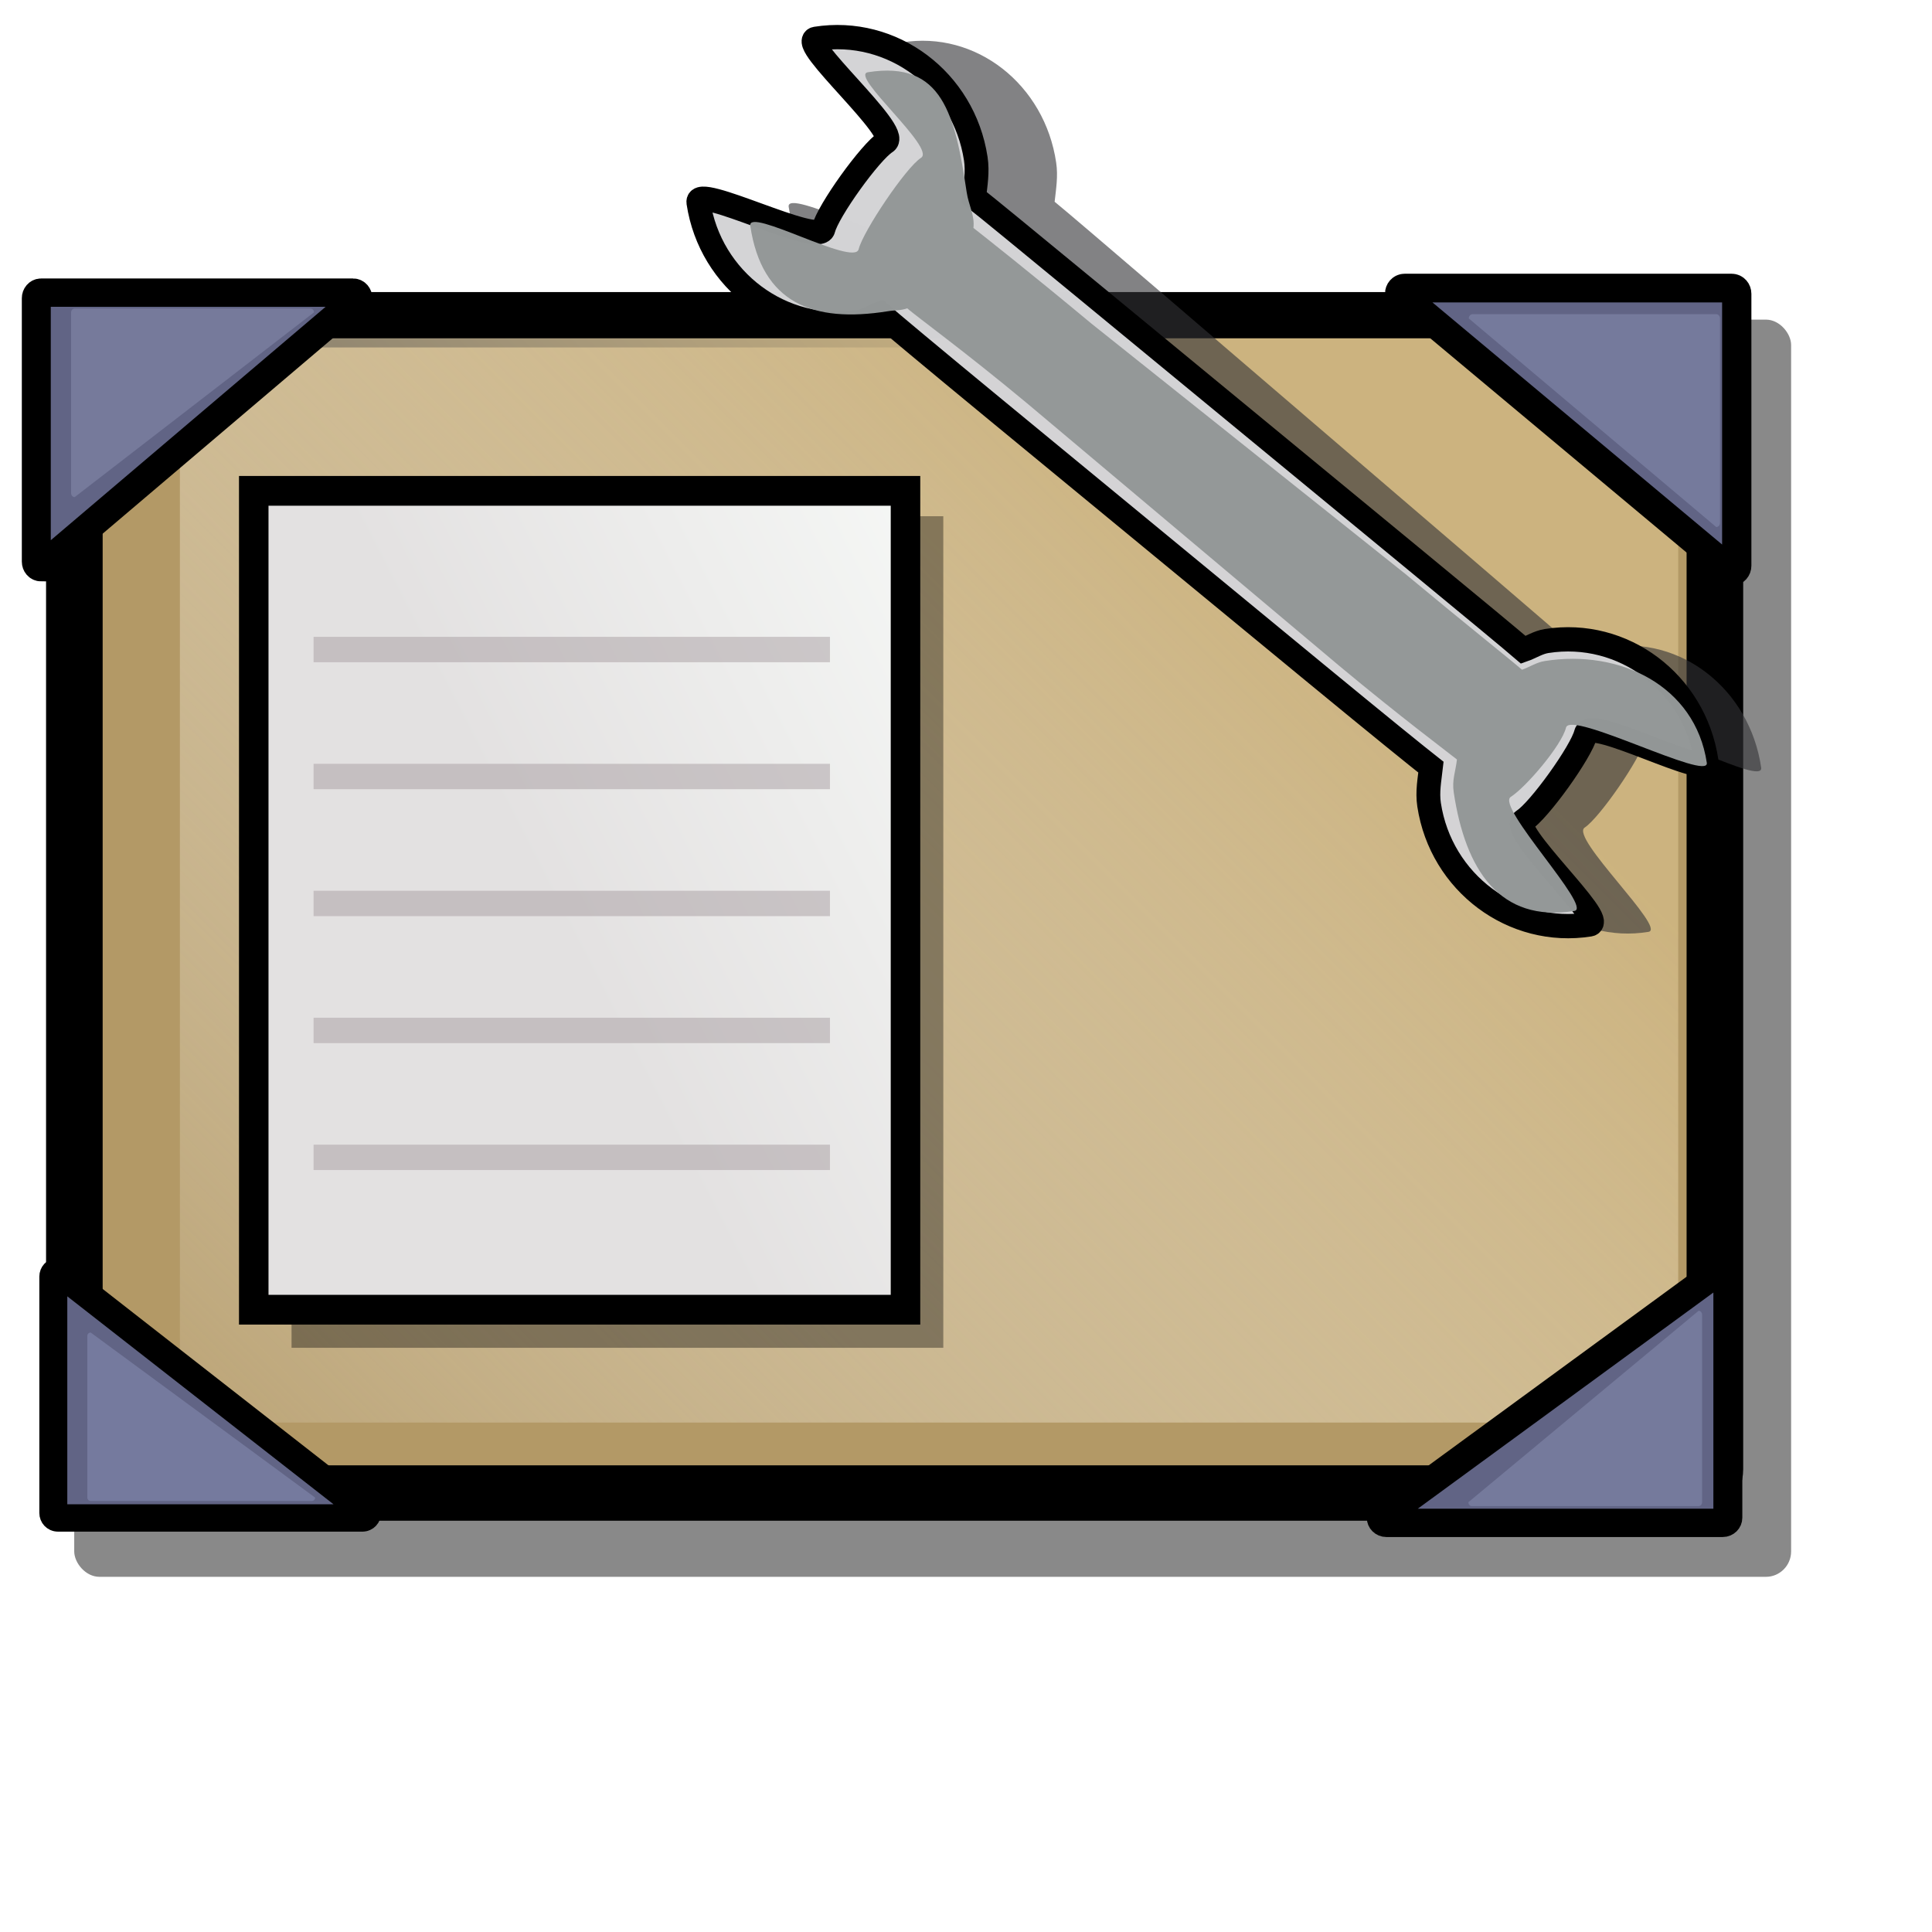 <?xml version="1.0" encoding="UTF-8" standalone="no"?>
<!DOCTYPE svg PUBLIC "-//W3C//DTD SVG 20010904//EN"
"http://www.w3.org/TR/2001/REC-SVG-20010904/DTD/svg10.dtd">
<!-- Created with Inkscape (http://www.inkscape.org/) -->
<svg
   id="svg964"
   sodipodi:version="0.32"
   inkscape:version="0.38.1"
   width="48pt"
   height="48pt"
   sodipodi:docbase="/home/krosstok/Desktop"
   sodipodi:docname="gnome-fs-desktopconfig.svg"
   xmlns="http://www.w3.org/2000/svg"
   xmlns:inkscape="http://www.inkscape.org/namespaces/inkscape"
   xmlns:sodipodi="http://sodipodi.sourceforge.net/DTD/sodipodi-0.dtd"
   xmlns:xlink="http://www.w3.org/1999/xlink">
  <defs
     id="defs966">
    <linearGradient
       id="linearGradient903">
      <stop
         style="stop-color:#f7f9f7;stop-opacity:1;"
         offset="0"
         id="stop904" />
      <stop
         style="stop-color:#e3e1e1;stop-opacity:1;"
         offset="1"
         id="stop905" />
    </linearGradient>
    <linearGradient
       id="linearGradient1021">
      <stop
         style="stop-color:#ccb37f;stop-opacity:1;"
         offset="0"
         id="stop1022" />
      <stop
         style="stop-color:#ffffff;stop-opacity:0;"
         offset="1"
         id="stop1023" />
    </linearGradient>
    <linearGradient
       xlink:href="#linearGradient1021"
       id="linearGradient1024"
       x1="46.121"
       y1="41.514"
       x2="-5.813"
       y2="78.944"
       gradientUnits="userSpaceOnUse"
       gradientTransform="scale(1.177,0.85)" />
    <linearGradient
       xlink:href="#linearGradient903"
       id="linearGradient902"
       x1="47.543"
       y1="25.099"
       x2="28.667"
       y2="37.253"
       gradientUnits="userSpaceOnUse"
       gradientTransform="scale(0.896,1.116)" />
    <linearGradient
       xlink:href="#linearGradient1021"
       id="linearGradient924"
       x1="0.763"
       y1="0.736"
       x2="-0.154"
       y2="0.146" />
    <linearGradient
       xlink:href="#linearGradient903"
       id="linearGradient925"
       x1="-0.28"
       y1="0.258"
       x2="-0.1"
       y2="0.556" />
  </defs>
  <sodipodi:namedview
     id="base"
     pagecolor="#ffffff"
     bordercolor="#666666"
     borderopacity="1.0"
     inkscape:pageopacity="0.0"
     inkscape:pageshadow="2"
     inkscape:zoom="1.3018359"
     inkscape:cx="30.420320"
     inkscape:cy="36.482257"
     inkscape:window-width="801"
     inkscape:window-height="499"
     inkscape:window-x="194"
     inkscape:window-y="98"
     showguides="true"
     snaptoguides="true" />
  <rect
     style="fill-opacity:0.464;fill-rule:evenodd;stroke-width:1.688;"
     id="rect1049"
     width="65.448"
     height="47.542"
     x="4.078"
     y="16.236"
     ry="0.961"
     transform="matrix(0.869,0,0,0.876,-1.085,-3.635)" />
  <rect
     style="fill:#b39966;fill-rule:evenodd;stroke:#000000;stroke-width:2.219;"
     id="rect967"
     width="64.313"
     height="46.997"
     x="3.172"
     y="21.126"
     ry="0.95"
     transform="matrix(0.845,0,0,0.827,-0.217,-6.879)" />
  <path
     sodipodi:type="inkscape:offset"
     inkscape:radius="-1.4438632"
     inkscape:original="M 4.1250000 21.312500 C 3.5985746 21.312500 3.1562500 21.754825 3.1562500 22.281250 L 3.1562500 67.375000 C 3.1562500 67.901427 3.5985747 68.312500 4.1250000 68.312500 L 66.187500 68.312500 C 66.713923 68.312502 67.156250 67.901425 67.156250 67.375000 L 67.156250 22.281250 C 67.156248 21.754825 66.713925 21.312500 66.187500 21.312500 L 4.1250000 21.312500 z "
     style="fill:url(#linearGradient1024);fill-rule:evenodd;stroke-width:1.188;"
     id="path969"
     d="M 4.594,22.75 L 4.594,66.875 L 65.719,66.875 L 65.719,22.75 L 4.594,22.75 z "
     transform="matrix(0.812,0,0,0.814,2.229,-7.312)" />
  <path
     style="fill:#616485;fill-rule:evenodd;stroke:#000000;stroke-width:1.135;"
     d="M 1.868,20.04 C 1.764,20.04 1.68,20.139 1.68,20.262 L 1.68,30.816 C 1.68,30.939 1.764,31.038 1.868,31.038 L 14.285,20.262 C 14.285,20.139 14.202,20.04 14.098,20.04 L 1.868,20.04 z "
     id="path977"
     sodipodi:nodetypes="ccccccc"
     transform="matrix(0.845,0,0,0.827,-0.217,-6.879)" />
  <path
     style="fill:#616485;fill-rule:evenodd;stroke:#000000;stroke-width:1.096;"
     d="M 2.529,69.122 C 2.428,69.122 2.347,69.033 2.347,68.923 L 2.347,59.451 C 2.347,59.34 2.428,59.251 2.529,59.251 L 14.648,68.923 C 14.648,69.033 14.567,69.122 14.466,69.122 L 2.529,69.122 z "
     id="path984"
     sodipodi:nodetypes="ccccccc"
     transform="matrix(0.845,0,0,0.827,-0.217,-6.879)" />
  <path
     style="fill:#616485;fill-rule:evenodd;stroke:#000000;stroke-width:1.148;"
     d="M 68.145,19.857 C 68.254,19.857 68.342,19.959 68.342,20.087 L 68.342,30.978 C 68.342,31.105 68.254,31.207 68.145,31.207 L 55.125,20.087 C 55.125,19.959 55.213,19.857 55.321,19.857 L 68.145,19.857 z "
     id="path995"
     sodipodi:nodetypes="ccccccc"
     transform="matrix(0.845,0,0,0.827,-0.217,-6.879)" />
  <path
     style="fill:#616485;fill-rule:evenodd;stroke:#000000;stroke-width:1.135;"
     d="M 67.791,69.318 C 67.903,69.318 67.993,69.226 67.993,69.112 L 67.993,59.317 C 67.993,59.202 67.903,59.11 67.791,59.11 L 54.406,69.112 C 54.406,69.226 54.496,69.318 54.608,69.318 L 67.791,69.318 z "
     id="path998"
     sodipodi:nodetypes="ccccccc"
     transform="matrix(0.845,0,0,0.827,-0.217,-6.879)" />
  <path
     style="fill:#767a9b;fill-rule:evenodd;stroke-width:0.477;"
     d="M 4.097,15.818 C 4.021,15.818 3.959,15.882 3.959,15.962 L 3.959,22.803 C 3.959,22.883 4.021,22.947 4.097,22.947 L 13.218,15.962 C 13.218,15.882 13.157,15.818 13.081,15.818 L 4.097,15.818 z "
     id="path1065"
     sodipodi:nodetypes="ccccccc"
     transform="matrix(0.869,0,0,0.876,-1.085,-3.635)" />
  <path
     style="fill:#757a9e;fill-rule:evenodd;stroke-width:0.429;"
     d="M 4.706,60.91 C 4.635,60.91 4.577,60.852 4.577,60.781 L 4.577,54.668 C 4.577,54.597 4.635,54.54 4.706,54.54 L 13.261,60.781 C 13.261,60.852 13.204,60.91 13.132,60.91 L 4.706,60.91 z "
     id="path1067"
     sodipodi:nodetypes="ccccccc"
     transform="matrix(0.869,0,0,0.876,-1.085,-3.635)" />
  <path
     style="fill:#757a9c;fill-rule:evenodd;stroke-width:0.456;"
     d="M 66,61.105 C 66.073,61.105 66.132,61.038 66.132,60.956 L 66.132,53.867 C 66.132,53.784 66.073,53.717 66,53.717 L 57.223,60.956 C 57.223,61.038 57.282,61.105 57.355,61.105 L 66,61.105 z "
     id="path1068"
     sodipodi:nodetypes="ccccccc"
     transform="matrix(0.869,0,0,0.876,-1.085,-3.635)" />
  <g
     id="g912"
     transform="matrix(0.869,0,0,0.876,-2.754,-3.635)"
     style="">
    <rect
       style="fill:#000000;fill-opacity:0.361;fill-rule:evenodd;stroke-width:1.125;stroke:none;stroke-opacity:1;stroke-dasharray:none;"
       id="rect906"
       width="24.845"
       height="31.446"
       ry="0"
       x="14.283"
       y="23.671" />
    <rect
       style="fill:url(#linearGradient902);fill-opacity:1;fill-rule:evenodd;stroke-width:1.125;stroke:#000000;stroke-opacity:1;stroke-dasharray:none;"
       id="rect901"
       width="24.845"
       height="30.966"
       ry="0"
       x="12.842"
       y="22.711" />
    <rect
       style="fill:#a59c9f;fill-opacity:0.485;fill-rule:evenodd;stroke-width:3pt;"
       id="rect907"
       width="19.684"
       height="0.96"
       x="15.123"
       y="28.232" />
    <rect
       style="fill:#a59c9f;fill-opacity:0.485;fill-rule:evenodd;stroke-width:3pt;"
       id="rect908"
       width="19.684"
       height="0.96"
       x="15.123"
       y="33.033" />
    <rect
       style="fill:#a59c9f;fill-opacity:0.485;fill-rule:evenodd;stroke-width:3pt;"
       id="rect909"
       width="19.684"
       height="0.96"
       x="15.123"
       y="37.834" />
    <rect
       style="fill:#a59c9f;fill-opacity:0.485;fill-rule:evenodd;stroke-width:3pt;"
       id="rect910"
       width="19.684"
       height="0.96"
       x="15.123"
       y="42.635" />
    <rect
       style="fill:#a59c9f;fill-opacity:0.485;fill-rule:evenodd;stroke-width:3pt;"
       id="rect911"
       width="19.684"
       height="0.96"
       x="15.123"
       y="47.436" />
  </g>
  <path
     style="fill:#757a9c;fill-rule:evenodd;stroke-width:0.515;"
     d="M 66.672,16.03 C 66.751,16.03 66.814,16.102 66.814,16.192 L 66.814,23.917 C 66.814,24.008 66.751,24.08 66.672,24.08 L 57.239,16.192 C 57.239,16.102 57.303,16.03 57.381,16.03 L 66.672,16.03 z "
     id="path1066"
     sodipodi:nodetypes="ccccccc"
     transform="matrix(0.869,0,0,0.876,-1.085,-3.635)" />
  <path
     style="fill:#343436;fill-opacity:0.61;fill-rule:evenodd;stroke:none;stroke-width:0.797;"
     d="M 29.878,1.406 C 29.267,1.507 32.612,4.514 32.116,4.84 C 31.621,5.165 30.266,7.131 30.124,7.731 C 29.982,8.331 26.031,6.202 26.126,6.851 C 26.505,9.448 28.809,11.236 31.256,10.834 C 31.51,10.792 31.703,10.634 31.939,10.55 C 32.239,10.823 33.57,11.984 35.625,13.745 L 45.886,22.544 C 47.894,24.264 49.169,25.337 49.538,25.638 C 49.494,26.049 49.416,26.458 49.479,26.886 C 49.858,29.483 52.161,31.272 54.608,30.869 C 55.22,30.768 51.998,27.741 52.494,27.415 C 52.989,27.09 54.344,25.124 54.486,24.524 C 54.629,23.924 58.436,26.077 58.341,25.428 C 57.962,22.83 55.678,21.039 53.231,21.442 C 52.96,21.486 52.74,21.643 52.489,21.735 C 52.134,21.415 50.881,20.333 48.874,18.613 L 38.613,9.815 C 36.576,8.069 35.271,6.955 34.936,6.683 C 34.984,6.259 35.053,5.835 34.988,5.392 C 34.609,2.795 32.325,1.004 29.878,1.406 z "
     id="path938"
     sodipodi:nodetypes="ccccccccccccccccccccc" />
  <path
     style="fill:#d4d4d6;fill-opacity:0.99;fill-rule:evenodd;stroke:#000000;stroke-width:0.656;"
     d="M -28.402,8.778 C -28.935,8.778 -26.461,11.632 -26.923,11.828 C -27.385,12.024 -28.784,13.422 -28.979,13.884 C -29.175,14.347 -32.274,12.117 -32.274,12.651 C -32.274,14.784 -30.536,16.523 -28.402,16.523 C -28.18,16.523 -27.996,16.422 -27.785,16.386 C -27.563,16.644 -26.574,17.752 -25.043,19.437 L -17.4,27.85 C -15.904,29.496 -14.952,30.525 -14.675,30.815 C -14.764,31.139 -14.881,31.457 -14.881,31.809 C -14.881,33.943 -13.142,35.682 -11.008,35.682 C -10.475,35.682 -12.842,32.827 -12.379,32.631 C -11.917,32.436 -10.518,31.038 -10.323,30.575 C -10.127,30.113 -7.152,32.342 -7.152,31.809 C -7.152,29.675 -8.874,27.936 -11.008,27.936 C -11.245,27.936 -11.452,28.033 -11.676,28.073 C -11.939,27.77 -12.872,26.737 -14.367,25.091 L -22.01,16.678 C -23.527,15.008 -24.5,13.941 -24.752,13.679 C -24.658,13.345 -24.546,13.014 -24.546,12.651 C -24.546,10.517 -26.268,8.778 -28.402,8.778 z "
     id="path914"
     sodipodi:nodetypes="ccccccccccccccccccccc"
     transform="matrix(1.189,-0.188,0.184,1.212,59.181,-14.693)" />
  <path
     style="fill:#939797;fill-opacity:0.99;fill-rule:evenodd;stroke-width:0.346;"
     d="M 29.749,3.444 C 29.192,3.535 31.78,5.763 31.329,6.059 C 30.878,6.354 29.604,8.308 29.474,8.852 C 29.345,9.397 26.165,7.547 26.251,8.137 C 26.596,10.496 28.112,11.114 30.338,10.748 C 30.569,10.71 30.704,10.734 30.918,10.658 C 31.191,10.906 32.61,11.96 34.481,13.56 L 43.776,21.593 C 45.603,23.156 46.93,24.172 47.265,24.445 C 47.225,24.818 47.113,25.064 47.17,25.453 C 47.515,27.812 48.531,29.44 50.757,29.074 C 51.314,28.983 48.414,25.884 48.865,25.589 C 49.316,25.293 50.379,24.017 50.508,23.472 C 50.638,22.928 54.782,25.137 54.695,24.547 C 54.35,22.188 52.102,21.071 49.875,21.437 C 49.629,21.477 49.428,21.619 49.2,21.703 C 48.877,21.412 47.567,20.345 45.74,18.783 L 36.404,11.132 C 34.55,9.546 33.193,8.449 32.887,8.202 C 32.931,7.817 32.746,7.515 32.687,7.114 C 32.341,4.755 31.975,3.078 29.749,3.444 z "
     id="path932"
     sodipodi:nodetypes="ccccccccccccccccccccc"
     transform="matrix(1.114,0,0,1.084,-4.39,-1.34)" />
</svg>
